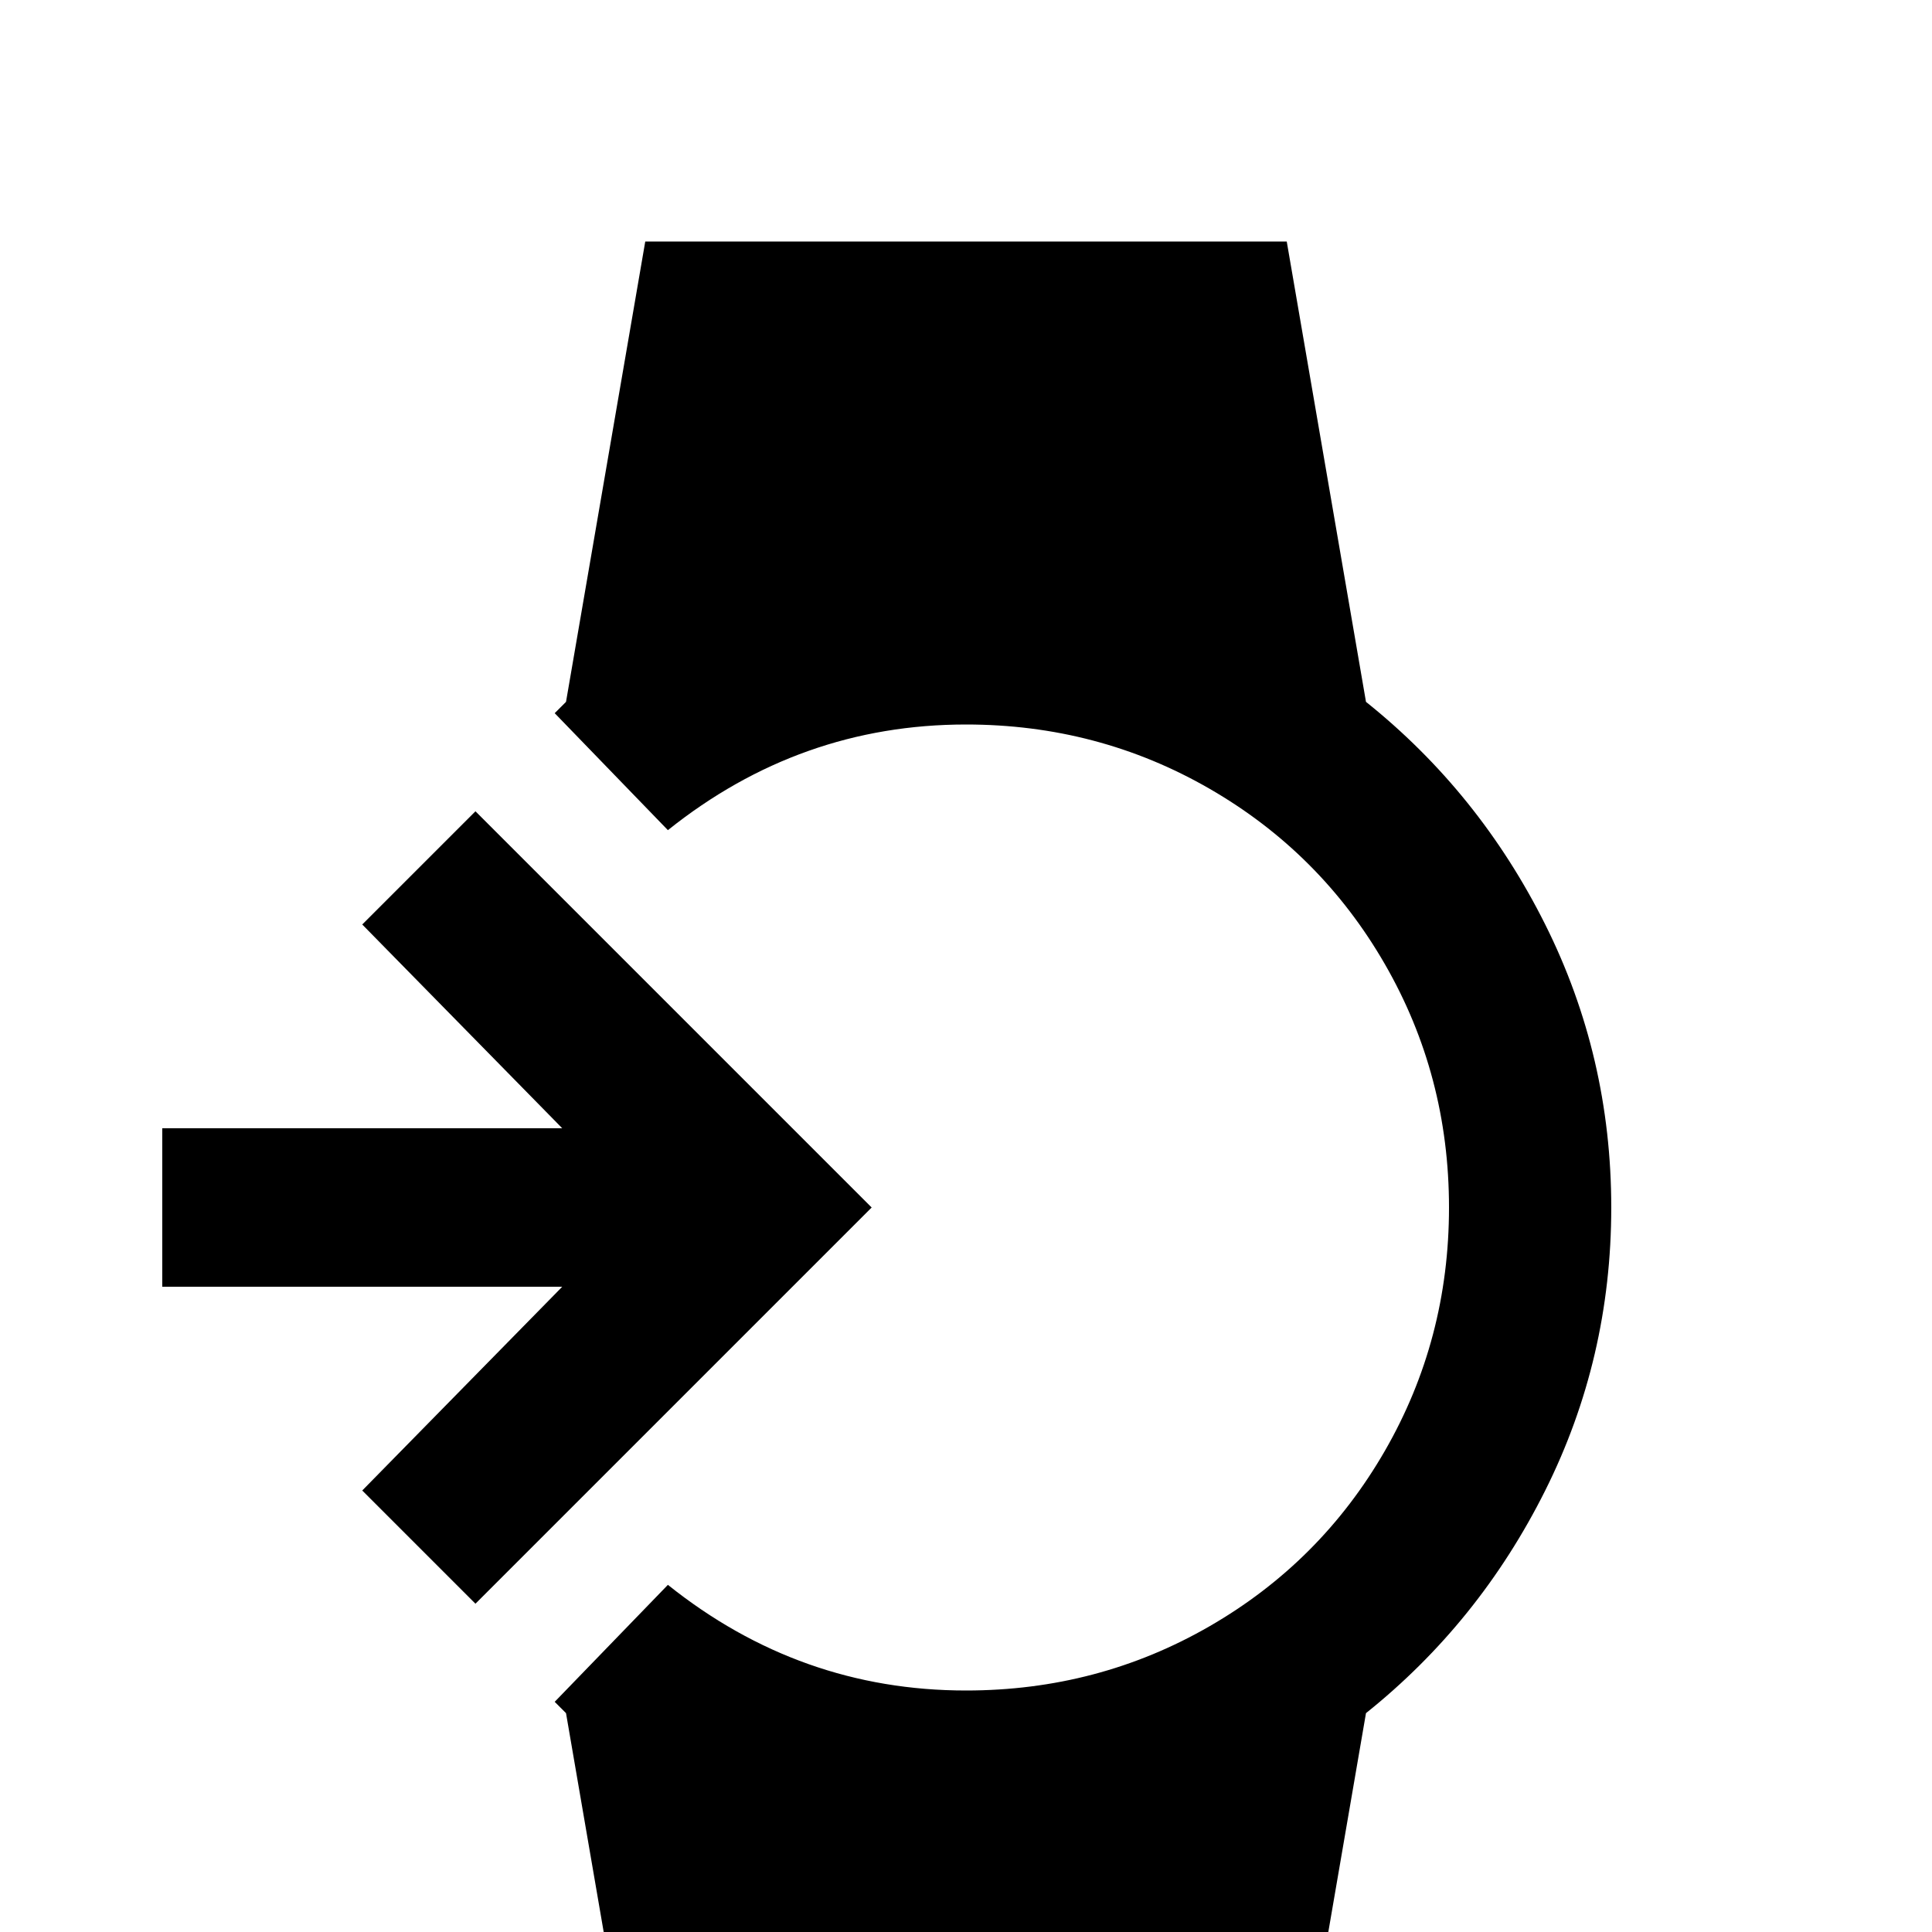 <svg xmlns="http://www.w3.org/2000/svg" viewBox="0 -512 512 512">
	<path fill="#000000" d="M43 -213H149L96 -267L126 -297L231 -192L126 -87L96 -117L149 -171H43ZM256 -64Q291 -64 320.5 -81Q350 -98 367 -127.5Q384 -157 384 -192Q384 -227 367 -256.5Q350 -286 320.5 -303Q291 -320 256 -320Q212 -320 177 -292L147 -323L150 -326L171 -448H341L362 -326Q392 -302 409.5 -267Q427 -232 427 -192Q427 -152 409.5 -117Q392 -82 362 -58L341 64H171L150 -58L147 -61L177 -92Q212 -64 256 -64Z"/>
</svg>